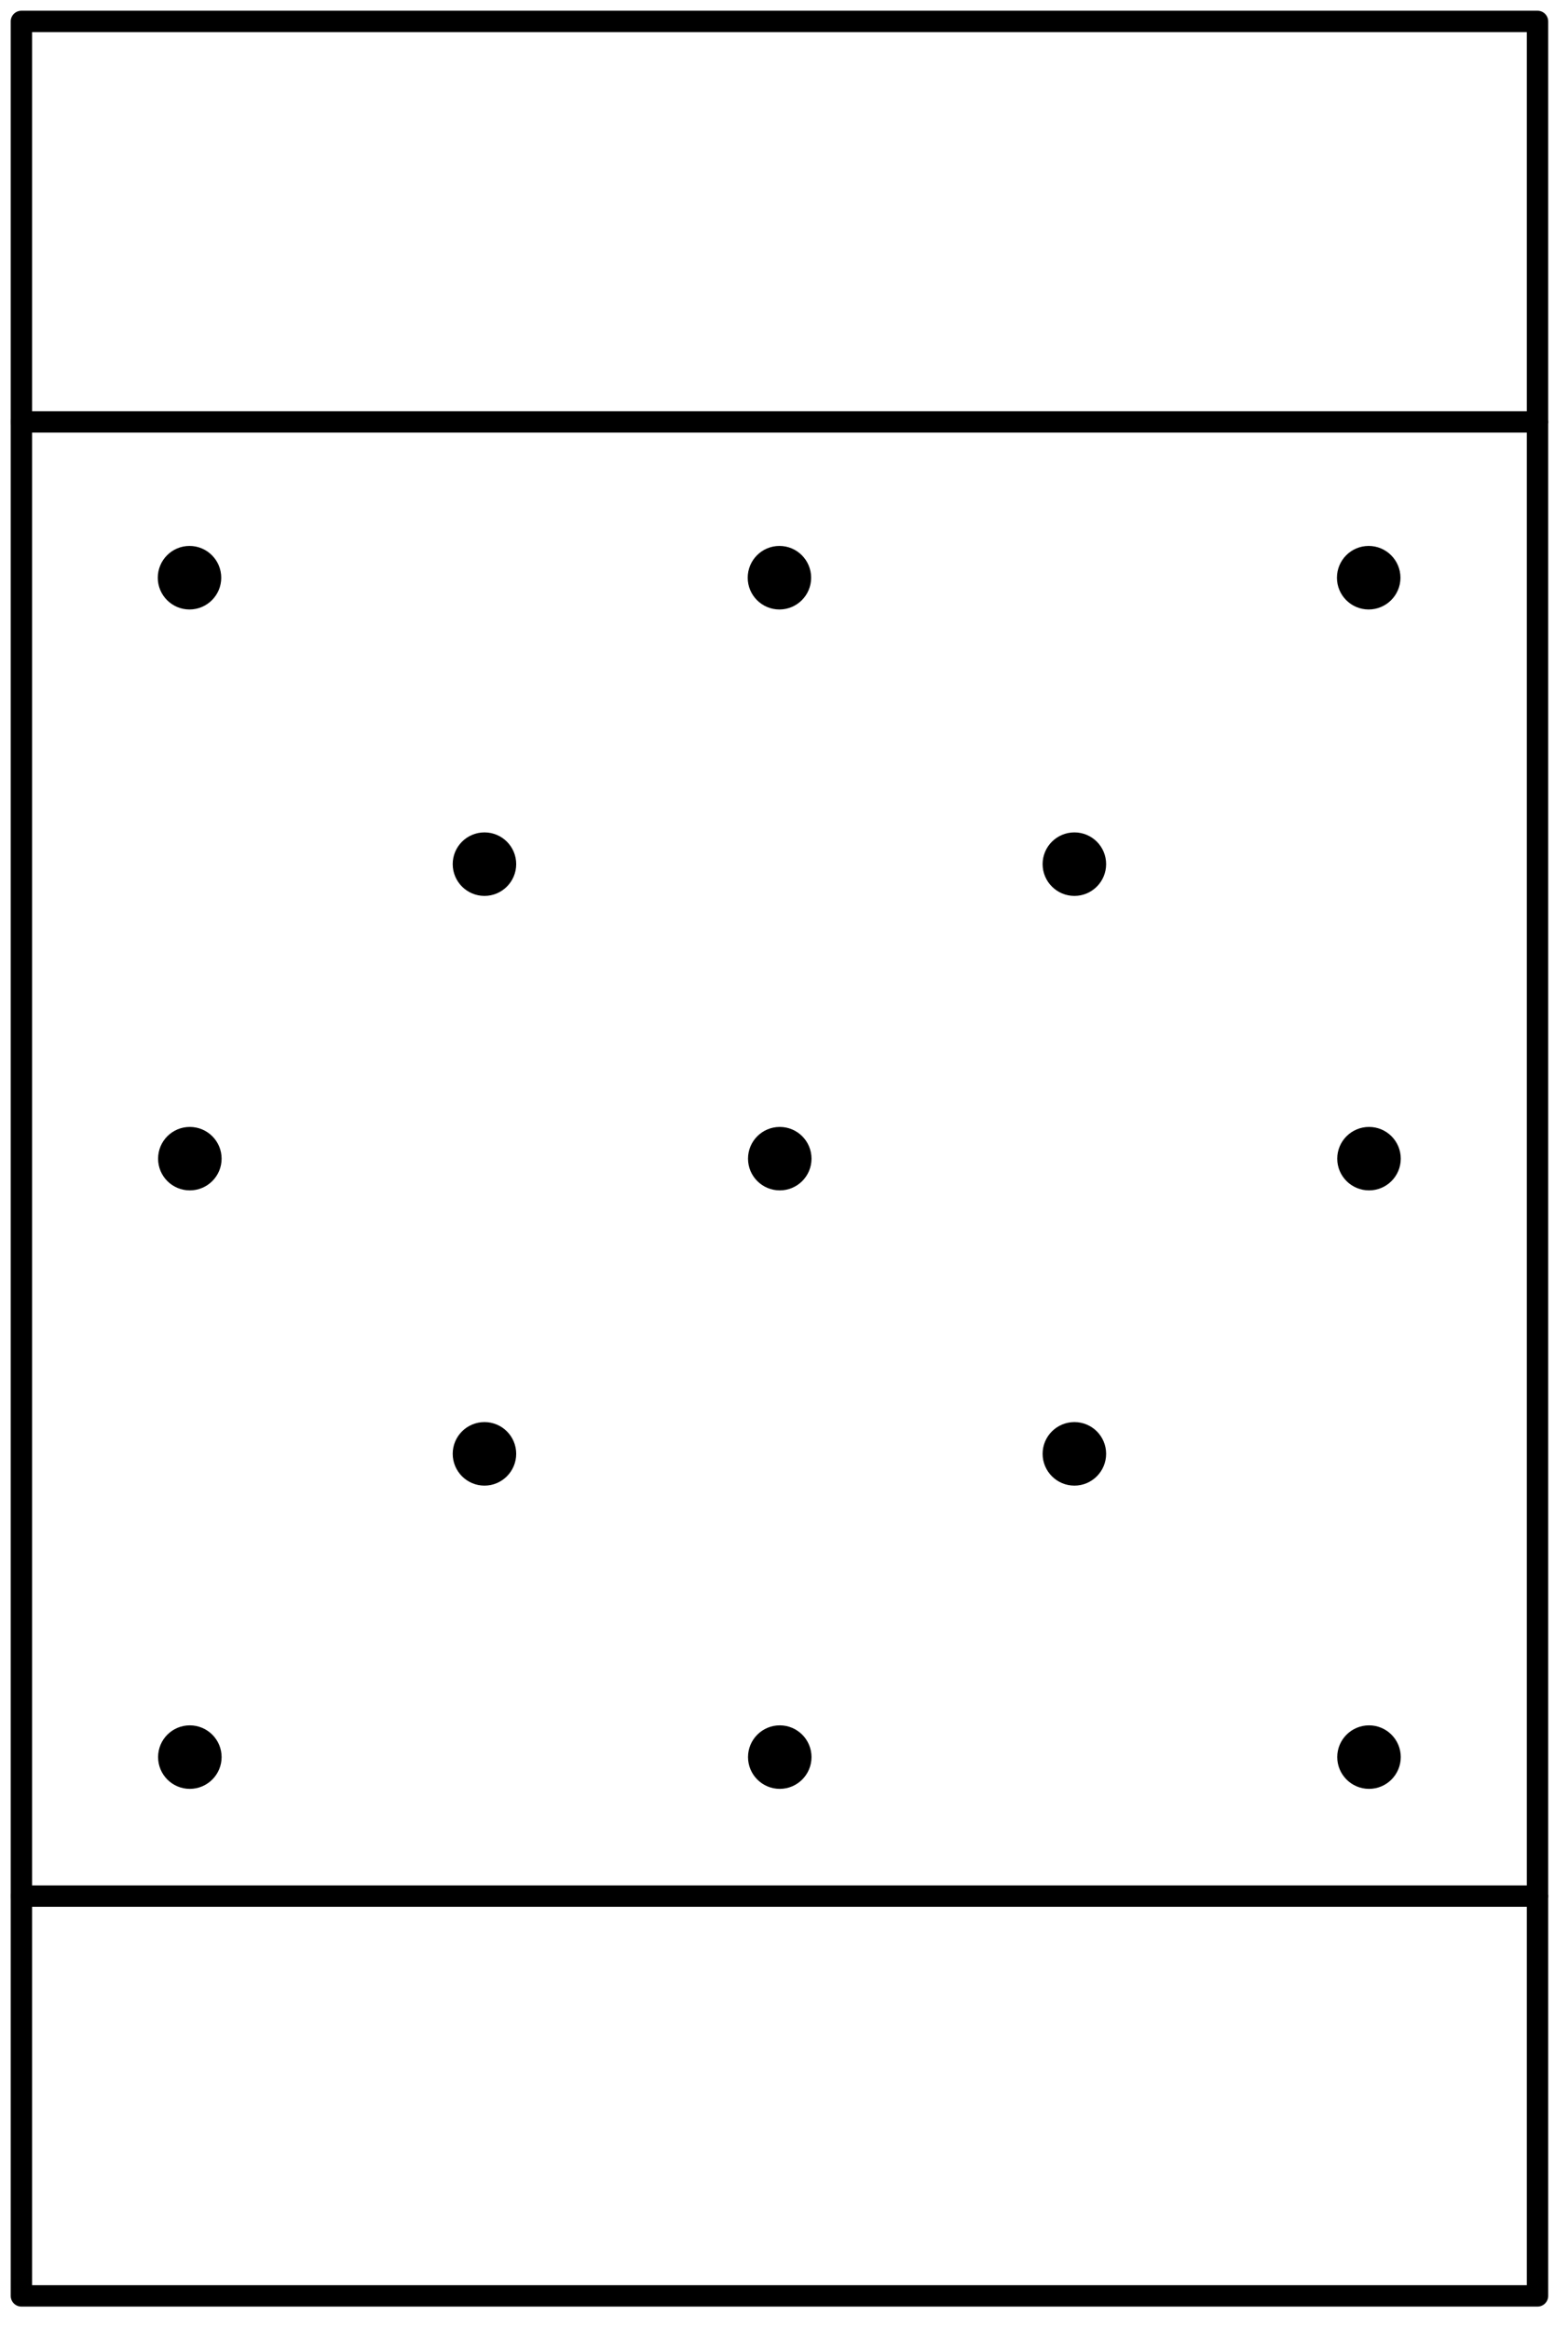 <?xml version='1.0' encoding='UTF-8'?>
<!DOCTYPE svg PUBLIC "-//W3C//DTD SVG 1.0//EN" "C:\SeeVisioDTD\svg10.dtd">
<!--
/*******************************************************************************
* Copyright (c) 2010-2014 ITER Organization.
* All rights reserved. This program and the accompanying materials
* are made available under the terms of the Eclipse Public License v1.0
* which accompanies this distribution, and is available at
* http://www.eclipse.org/legal/epl-v10.html
******************************************************************************/
-->
<svg xmlns="http://www.w3.org/2000/svg" xmlns:xlink="http://www.w3.org/1999/xlink" width="99pt" height="147pt" viewBox="0 0 99 147" version="1.1">
<g id="surface1">
<path style="fill-rule:evenodd;fill:rgb(0%,0%,0%);fill-opacity:1;stroke-width:0.72;stroke-linecap:round;stroke-linejoin:round;stroke:rgb(0%,0%,0%);stroke-opacity:1;stroke-miterlimit:3;" d="M 1.417 77.296 C 1.417 76.904 1.101 76.585 0.709 76.585 C 0.317 76.585 0.001 76.904 0.001 77.296 C 0.001 77.685 0.317 78.004 0.709 78.004 C 1.101 78.004 1.417 77.685 1.417 77.296 Z M 1.417 77.296 " transform="matrix(1.875,0,0,1.875,47.882,-108.465)"/>
<path style="fill-rule:evenodd;fill:rgb(0%,0%,0%);fill-opacity:1;stroke-width:0.72;stroke-linecap:round;stroke-linejoin:round;stroke:rgb(0%,0%,0%);stroke-opacity:1;stroke-miterlimit:3;" d="M 1.419 77.296 C 1.419 76.904 1.1 76.585 0.708 76.585 C 0.317 76.585 0 76.904 0 77.296 C 0 77.685 0.317 78.004 0.708 78.004 C 1.1 78.004 1.419 77.685 1.419 77.296 Z M 1.419 77.296 " transform="matrix(1.875,0,0,1.875,85.086,-108.465)"/>
<path style="fill-rule:evenodd;fill:rgb(0%,0%,0%);fill-opacity:1;stroke-width:0.72;stroke-linecap:round;stroke-linejoin:round;stroke:rgb(0%,0%,0%);stroke-opacity:1;stroke-miterlimit:3;" d="M 1.419 77.294 C 1.419 76.904 1.1 76.586 0.708 76.586 C 0.317 76.586 -0 76.904 -0 77.294 C -0 77.686 0.317 78.004 0.708 78.004 C 1.1 78.004 1.419 77.686 1.419 77.294 Z M 1.419 77.294 " transform="matrix(1.875,0,0,1.875,10.656,-34.028)"/>
<path style="fill-rule:evenodd;fill:rgb(0%,0%,0%);fill-opacity:1;stroke-width:0.72;stroke-linecap:round;stroke-linejoin:round;stroke:rgb(0%,0%,0%);stroke-opacity:1;stroke-miterlimit:3;" d="M 1.418 77.294 C 1.418 76.904 1.1 76.586 0.71 76.586 C 0.318 76.586 -0 76.904 -0 77.294 C -0 77.686 0.318 78.004 0.71 78.004 C 1.1 78.004 1.418 77.686 1.418 77.294 Z M 1.418 77.294 " transform="matrix(1.875,0,0,1.875,47.903,-34.028)"/>
<path style="fill-rule:evenodd;fill:rgb(0%,0%,0%);fill-opacity:1;stroke-width:0.72;stroke-linecap:round;stroke-linejoin:round;stroke:rgb(0%,0%,0%);stroke-opacity:1;stroke-miterlimit:3;" d="M 1.418 77.294 C 1.418 76.904 1.101 76.586 0.71 76.586 C 0.318 76.586 -0.001 76.904 -0.001 77.294 C -0.001 77.686 0.318 78.004 0.71 78.004 C 1.101 78.004 1.418 77.686 1.418 77.294 Z M 1.418 77.294 " transform="matrix(1.875,0,0,1.875,85.107,-34.028)"/>
<path style="fill-rule:evenodd;fill:rgb(0%,0%,0%);fill-opacity:1;stroke-width:0.72;stroke-linecap:round;stroke-linejoin:round;stroke:rgb(0%,0%,0%);stroke-opacity:1;stroke-miterlimit:3;" d="M 1.419 77.295 C 1.419 76.903 1.1 76.587 0.708 76.587 C 0.317 76.587 -0 76.903 -0 77.295 C -0 77.687 0.317 78.003 0.708 78.003 C 1.1 78.003 1.419 77.687 1.419 77.295 Z M 1.419 77.295 " transform="matrix(1.875,0,0,1.875,10.656,-71.799)"/>
<path style="fill-rule:evenodd;fill:rgb(0%,0%,0%);fill-opacity:1;stroke-width:0.72;stroke-linecap:round;stroke-linejoin:round;stroke:rgb(0%,0%,0%);stroke-opacity:1;stroke-miterlimit:3;" d="M 1.418 77.295 C 1.418 76.903 1.1 76.587 0.71 76.587 C 0.318 76.587 -0 76.903 -0 77.295 C -0 77.687 0.318 78.003 0.71 78.003 C 1.1 78.003 1.418 77.687 1.418 77.295 Z M 1.418 77.295 " transform="matrix(1.875,0,0,1.875,47.903,-71.799)"/>
<path style="fill-rule:evenodd;fill:rgb(0%,0%,0%);fill-opacity:1;stroke-width:0.72;stroke-linecap:round;stroke-linejoin:round;stroke:rgb(0%,0%,0%);stroke-opacity:1;stroke-miterlimit:3;" d="M 1.418 77.295 C 1.418 76.903 1.101 76.587 0.71 76.587 C 0.318 76.587 -0.001 76.903 -0.001 77.295 C -0.001 77.687 0.318 78.003 0.71 78.003 C 1.101 78.003 1.418 77.687 1.418 77.295 Z M 1.418 77.295 " transform="matrix(1.875,0,0,1.875,85.107,-71.799)"/>
<path style="fill-rule:evenodd;fill:rgb(0%,0%,0%);fill-opacity:1;stroke-width:0.72;stroke-linecap:round;stroke-linejoin:round;stroke:rgb(0%,0%,0%);stroke-opacity:1;stroke-miterlimit:3;" d="M 1.418 77.294 C 1.418 76.902 1.1 76.586 0.71 76.586 C 0.318 76.586 -0 76.902 -0 77.294 C -0 77.686 0.318 78.004 0.71 78.004 C 1.1 78.004 1.418 77.686 1.418 77.294 Z M 1.418 77.294 " transform="matrix(1.875,0,0,1.875,29.258,-90.387)"/>
<path style="fill-rule:evenodd;fill:rgb(0%,0%,0%);fill-opacity:1;stroke-width:0.72;stroke-linecap:round;stroke-linejoin:round;stroke:rgb(0%,0%,0%);stroke-opacity:1;stroke-miterlimit:3;" d="M 1.418 77.294 C 1.418 76.902 1.101 76.586 0.71 76.586 C 0.318 76.586 -0.001 76.902 -0.001 77.294 C -0.001 77.686 0.318 78.004 0.71 78.004 C 1.101 78.004 1.418 77.686 1.418 77.294 Z M 1.418 77.294 " transform="matrix(1.875,0,0,1.875,66.505,-90.387)"/>
<path style="fill-rule:evenodd;fill:rgb(0%,0%,0%);fill-opacity:1;stroke-width:0.72;stroke-linecap:round;stroke-linejoin:round;stroke:rgb(0%,0%,0%);stroke-opacity:1;stroke-miterlimit:3;" d="M 1.418 77.294 C 1.418 76.903 1.1 76.586 0.71 76.586 C 0.318 76.586 -0 76.903 -0 77.294 C -0 77.686 0.318 78.005 0.71 78.005 C 1.1 78.005 1.418 77.686 1.418 77.294 Z M 1.418 77.294 " transform="matrix(1.875,0,0,1.875,29.258,-53.169)"/>
<path style="fill-rule:evenodd;fill:rgb(0%,0%,0%);fill-opacity:1;stroke-width:0.72;stroke-linecap:round;stroke-linejoin:round;stroke:rgb(0%,0%,0%);stroke-opacity:1;stroke-miterlimit:3;" d="M 1.418 77.294 C 1.418 76.903 1.101 76.586 0.71 76.586 C 0.318 76.586 -0.001 76.903 -0.001 77.294 C -0.001 77.686 0.318 78.005 0.71 78.005 C 1.101 78.005 1.418 77.686 1.418 77.294 Z M 1.418 77.294 " transform="matrix(1.875,0,0,1.875,66.505,-53.169)"/>
<path style="fill:none;stroke-width:0.72;stroke-linecap:round;stroke-linejoin:round;stroke:rgb(0%,0%,0%);stroke-opacity:1;stroke-miterlimit:3;" d="M 0.001 78 L 51.051 78 " transform="matrix(1.875,0,0,1.875,1.35,-119.621)"/>
<path style="fill:none;stroke-width:0.72;stroke-linecap:round;stroke-linejoin:round;stroke:rgb(0%,0%,0%);stroke-opacity:1;stroke-miterlimit:3;" d="M 0.001 78 L 51.051 78 " transform="matrix(1.875,0,0,1.875,1.35,-26.575)"/>
<path style="fill:none;stroke-width:0.72;stroke-linecap:round;stroke-linejoin:round;stroke:rgb(0%,0%,0%);stroke-opacity:1;stroke-miterlimit:3;" d="M 0.001 1.441 L 51.053 1.441 L 51.053 78.003 L 0.001 78.003 Z M 0.001 1.441 " transform="matrix(1.875,0,0,1.875,1.35,-1.35)"/>
<path style="fill-rule:evenodd;fill:rgb(0%,0%,0%);fill-opacity:1;stroke-width:0.72;stroke-linecap:round;stroke-linejoin:round;stroke:rgb(0%,0%,0%);stroke-opacity:1;stroke-miterlimit:3;" d="M 1.418 77.296 C 1.418 76.904 1.101 76.585 0.709 76.585 C 0.318 76.585 0.001 76.904 0.001 77.296 C 0.001 77.685 0.318 78.004 0.709 78.004 C 1.101 78.004 1.418 77.685 1.418 77.296 Z M 1.418 77.296 " transform="matrix(1.875,0,0,1.875,10.635,-108.465)"/>
</g>
</svg>
